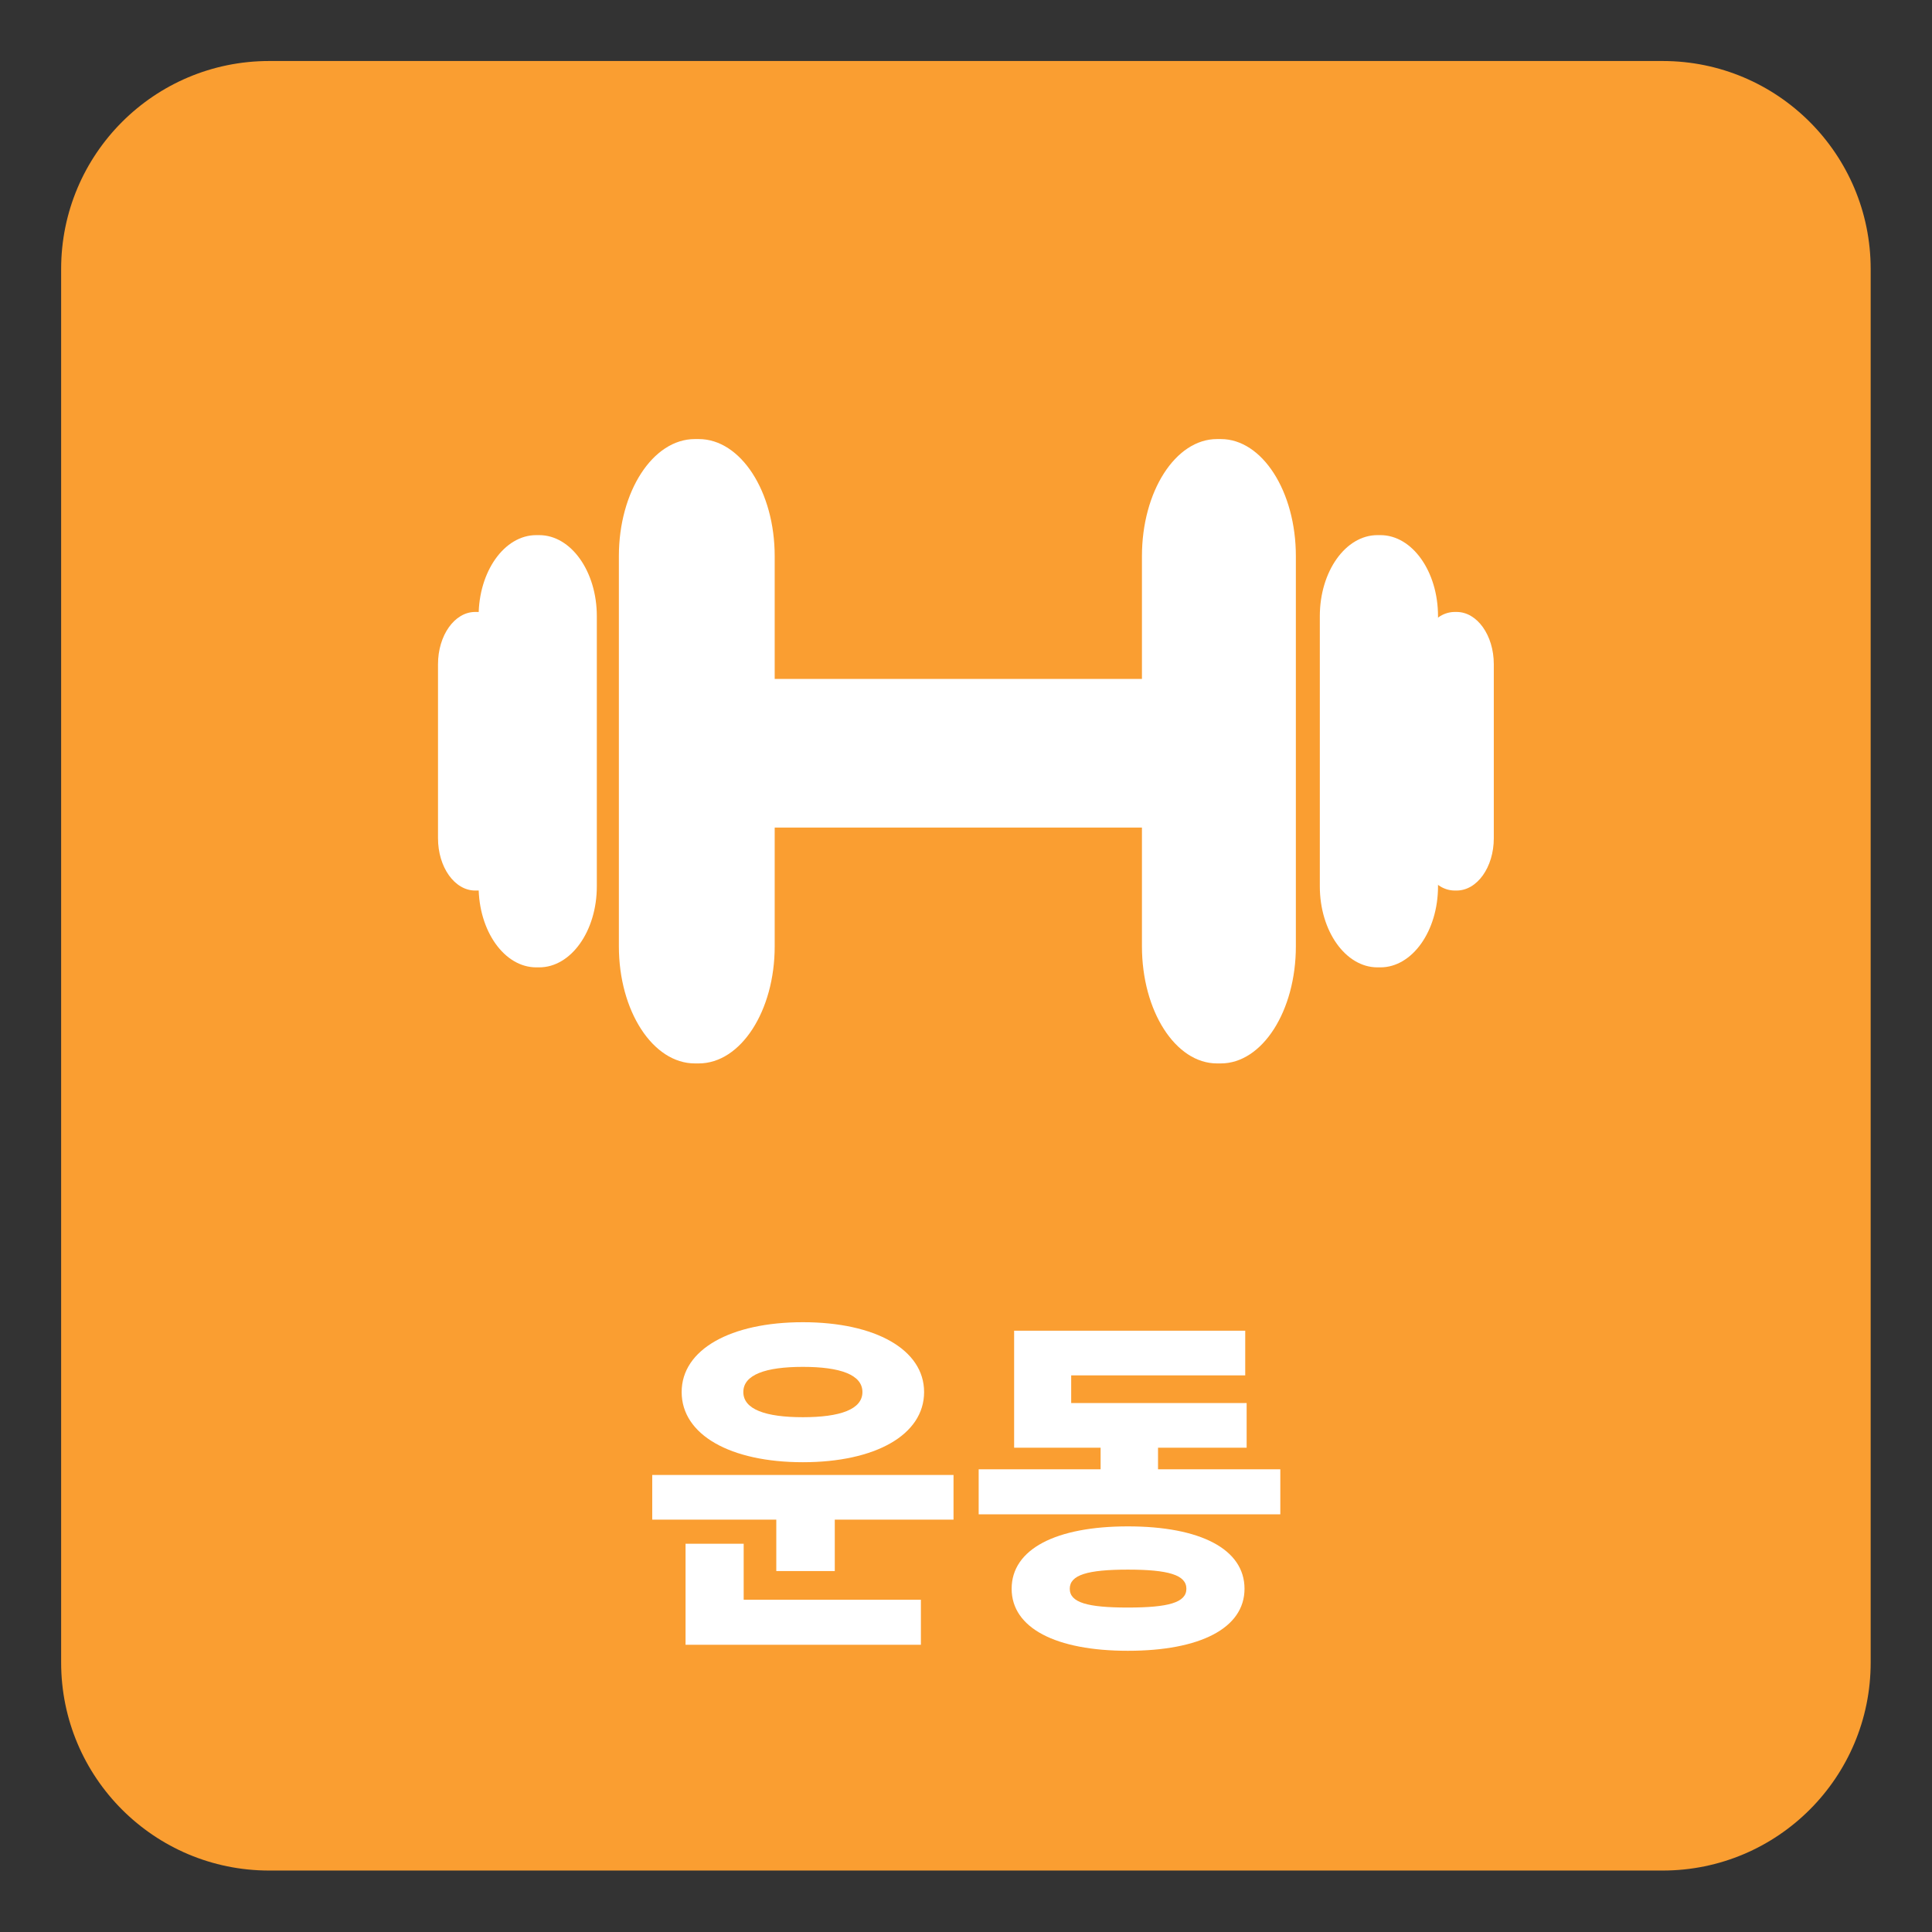 <?xml version="1.0" encoding="utf-8"?>
<!-- Generator: Adobe Illustrator 16.0.0, SVG Export Plug-In . SVG Version: 6.00 Build 0)  -->
<!DOCTYPE svg PUBLIC "-//W3C//DTD SVG 1.1//EN" "http://www.w3.org/Graphics/SVG/1.1/DTD/svg11.dtd">
<svg version="1.1" id="레이어_1" xmlns="http://www.w3.org/2000/svg" xmlns:xlink="http://www.w3.org/1999/xlink" x="0px"
	 y="0px" width="1235px" height="1235px" viewBox="0 0 1235 1235" enable-background="new 0 0 1235 1235" xml:space="preserve">
<rect x="0" y="0" width="1235" height="1235" fill="#333333" stroke="none"/>
<g>
	<path fill="#FA9E31" d="M1195.798,1062.757c0,73.426-59.531,132.959-132.959,132.959H172.033
		c-73.419,0-132.952-59.533-132.952-132.959V171.959C39.081,98.533,98.614,39,172.033,39h890.806
		c73.428,0,132.959,59.533,132.959,132.959V1062.757z"/>
	<g>
		<path fill="#FFFFFF" d="M729.969,604.939c0,41.337,21.472,74.836,47.957,74.836h2.474c26.485,0,47.958-33.499,47.958-74.836
			V355.495c0-41.323-21.473-74.829-47.958-74.829h-2.474c-26.485,0-47.957,33.506-47.957,74.829V604.939z"/>
		<path fill="#FFFFFF" d="M843.676,566.567c0,28.612,16.486,51.801,36.829,51.801h1.889c20.343,0,36.836-23.188,36.836-51.801
			V393.867c0-28.601-16.493-51.795-36.836-51.795h-1.889c-20.343,0-36.829,23.194-36.829,51.795V566.567z"/>
		<path fill="#FFFFFF" d="M750.37,481.506c0,25.43-8.548,47.494-19.064,47.494h-241.38c-10.53,0-19.066-22.064-19.066-47.494l0,0
			c0-25.422,8.536-47.506,19.066-47.506h241.38C741.822,434,750.37,456.084,750.37,481.506L750.37,481.506z"/>
		<path fill="#FFFFFF" d="M954.889,535.86c0,18.448-10.624,33.399-23.747,33.399h-1.21c-13.116,0-23.746-14.951-23.746-33.399
			V424.58c0-18.447,10.63-33.398,23.746-33.398h1.21c13.123,0,23.747,14.951,23.747,33.398V535.86z"/>
		<path fill="#FFFFFF" d="M495.211,604.939c0,41.337-21.731,74.836-48.551,74.836h-2.492c-26.817,0-48.563-33.499-48.563-74.836
			V355.495c0-41.323,21.746-74.829,48.563-74.829h2.492c26.818,0,48.551,33.506,48.551,74.829V604.939z"/>
		<path fill="#FFFFFF" d="M381.51,566.567c0,28.612-16.486,51.801-36.843,51.801h-1.889c-20.343,0-36.83-23.188-36.83-51.801
			V393.867c0-28.601,16.487-51.795,36.83-51.795h1.889c20.355,0,36.843,23.194,36.843,51.795V566.567L381.51,566.567z"/>
		<path fill="#FFFFFF" d="M279.989,535.86c0,18.448,10.616,33.399,23.746,33.399h1.21c13.116,0,23.747-14.951,23.747-33.399V424.58
			c0-18.447-10.631-33.398-23.747-33.398h-1.21c-13.13,0-23.746,14.951-23.746,33.398V535.86z"/>
	</g>
	<g>
		<g enable-background="new    ">
			<path fill="#FFFFFF" d="M609.522,942.858v28.549h-75.904v32.854h-37.385v-32.854H416.93v-28.549H609.522z M435.737,889.838
				c0-27.189,31.268-44.637,77.489-44.637c46.222,0,77.49,17.447,77.49,44.637c0,27.416-31.268,44.861-77.49,44.861
				C467.004,934.699,435.737,917.254,435.737,889.838z M475.387,1022.612h113.289v28.775H438.229v-64.574h37.159V1022.612z
				 M475.161,889.838c0,11.102,14.274,16.086,38.065,16.086c23.791,0,38.065-4.984,38.065-16.086
				c0-11.104-14.274-16.088-38.065-16.088C489.435,873.75,475.161,878.735,475.161,889.838z"/>
			<path fill="#FFFFFF" d="M818.422,939.233v28.775H625.603v-28.775h77.943V925.41h-55.285v-74.771H795.99v28.549H684.74v17.674
				h112.156v28.549h-56.645v13.822H818.422z M795.537,1015.588c0,25.15-28.322,39.652-74.543,39.652
				c-45.996,0-74.318-14.502-74.318-39.652c0-25.377,28.322-39.877,74.318-39.877C767.215,975.711,795.537,990.211,795.537,1015.588
				z M758.379,1015.588c0-8.836-11.557-12.234-37.385-12.234c-25.83,0-37.16,3.398-37.16,12.234s11.33,12.01,37.16,12.01
				C746.822,1027.598,758.379,1024.424,758.379,1015.588z"/>
		</g>
	</g>
</g>
</svg>

